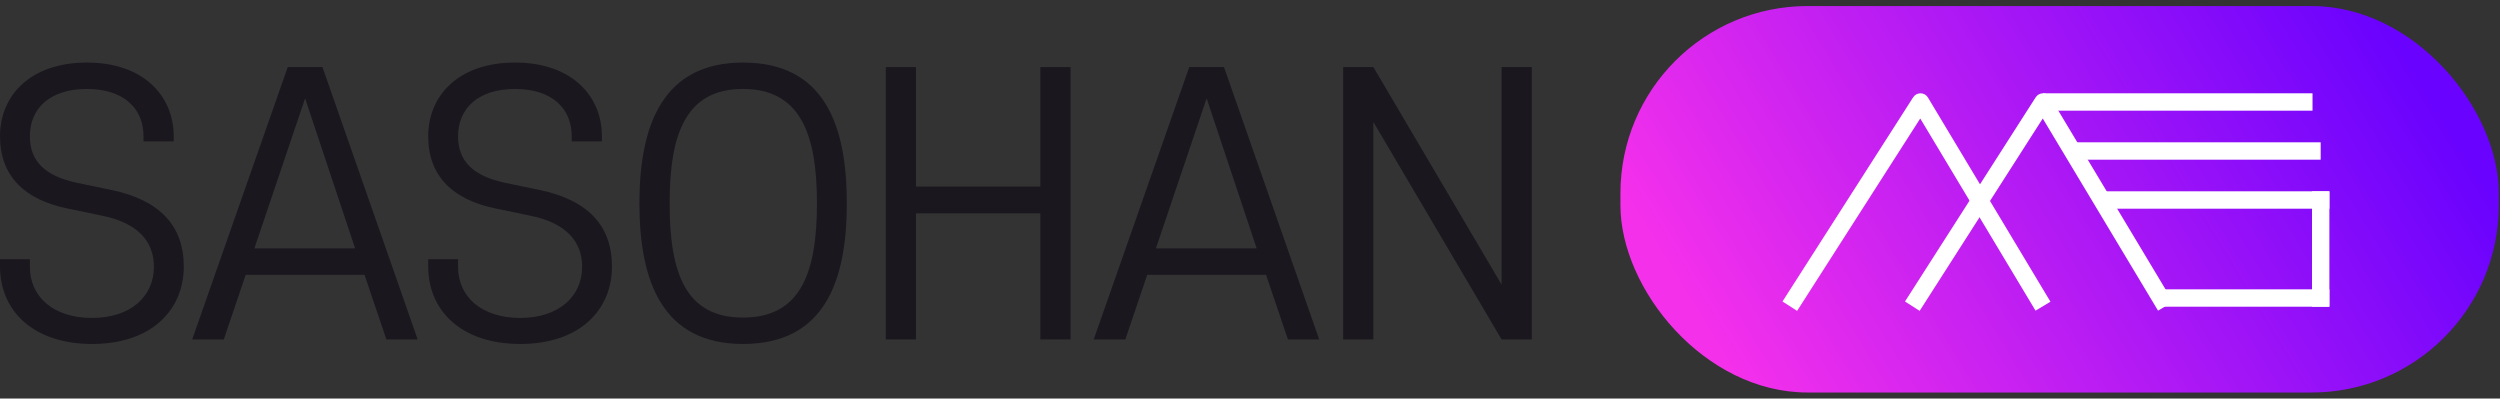 <svg width="207" height="33" viewBox="0 0 207 33" fill="none" xmlns="http://www.w3.org/2000/svg">
<rect x="0" y="0" width="207" height="33" fill="#333333" stroke="none"/>
<path d="M15.218 22.066C15.218 18.672 13.204 16.571 9.263 15.737L6.358 15.133C3.797 14.586 2.474 13.407 2.474 11.278C2.474 8.948 4.171 7.366 7.192 7.366C10.213 7.366 11.881 8.948 11.881 11.278V11.71H14.384V11.278C14.384 7.941 11.881 5.179 7.192 5.179C2.474 5.179 0 7.941 0 11.278C0 14.615 2.071 16.543 5.581 17.262L8.486 17.866C11.421 18.47 12.744 19.995 12.744 22.095C12.744 24.54 10.817 26.324 7.623 26.324C4.373 26.324 2.474 24.54 2.474 22.095V21.462H0V22.066C0 25.72 2.733 28.481 7.623 28.481C12.485 28.481 15.218 25.72 15.218 22.066Z" fill="#1B171E"/>
<path d="M23.824 5.553L15.913 28.107H18.531L20.343 22.756H30.182L31.994 28.107H34.584L26.701 5.553H23.824ZM29.405 20.57H21.063L25.263 8.143L29.405 20.57Z" fill="#1B171E"/>
<path d="M50.673 22.066C50.673 18.672 48.659 16.571 44.718 15.737L41.813 15.133C39.252 14.586 37.929 13.407 37.929 11.278C37.929 8.948 39.626 7.366 42.647 7.366C45.668 7.366 47.336 8.948 47.336 11.278V11.71H49.839V11.278C49.839 7.941 47.336 5.179 42.647 5.179C37.929 5.179 35.455 7.941 35.455 11.278C35.455 14.615 37.526 16.543 41.036 17.262L43.941 17.866C46.876 18.47 48.199 19.995 48.199 22.095C48.199 24.54 46.272 26.324 43.078 26.324C39.828 26.324 37.929 24.54 37.929 22.095V21.462H35.455V22.066C35.455 25.72 38.188 28.481 43.078 28.481C47.94 28.481 50.673 25.72 50.673 22.066Z" fill="#1B171E"/>
<path d="M70.117 16.83C70.117 10.386 68.276 5.179 61.516 5.179C54.842 5.179 52.943 10.415 52.943 16.83C52.943 23.332 54.87 28.481 61.516 28.481C68.219 28.481 70.117 23.361 70.117 16.83ZM67.643 16.83C67.643 22.641 66.263 26.295 61.516 26.295C56.798 26.295 55.446 22.67 55.446 16.83C55.446 11.019 56.827 7.366 61.516 7.366C66.234 7.366 67.643 11.048 67.643 16.83Z" fill="#1B171E"/>
<path d="M86.143 28.107H88.645V5.553H86.143V15.45H75.844V5.553H73.341V28.107H75.844V17.665H86.143V28.107Z" fill="#1B171E"/>
<path d="M98.471 5.553L90.56 28.107H93.178L94.99 22.756H104.829L106.641 28.107H109.23L101.348 5.553H98.471ZM104.052 20.57H95.709L99.909 8.143L104.052 20.57Z" fill="#1B171E"/>
<path d="M126.833 28.107V5.553H124.33V23.562L113.715 5.553H111.212V28.107H113.715V10.099L124.33 28.107H126.833Z" fill="#1B171E"/>
<rect x="134.172" y="0.5" width="72.727" height="32" rx="15.502" fill="url(#paint0_linear_48_1569)"/>
<path fill-rule="evenodd" clip-rule="evenodd" d="M159.026 7.725C159.275 7.728 159.505 7.861 159.633 8.074L169.777 24.981L168.543 25.722L158.996 9.811L148.801 25.74L147.589 24.964L158.409 8.057C158.544 7.847 158.777 7.721 159.026 7.725Z" fill="white"/>
<path fill-rule="evenodd" clip-rule="evenodd" d="M169.17 7.725C169.419 7.728 169.649 7.861 169.777 8.074L179.921 24.981L178.687 25.722L169.14 9.811L158.946 25.74L157.733 24.964L168.554 8.057C168.688 7.847 168.921 7.721 169.17 7.725Z" fill="white"/>
<path fill-rule="evenodd" clip-rule="evenodd" d="M169.16 7.725H191.477V9.164H169.16V7.725Z" fill="white"/>
<path fill-rule="evenodd" clip-rule="evenodd" d="M171.865 11.783L192.153 11.783V13.222L171.865 13.222V11.783Z" fill="white"/>
<path fill-rule="evenodd" clip-rule="evenodd" d="M173.851 15.84L192.874 15.84L192.874 17.28L173.851 17.28L173.851 15.84Z" fill="white"/>
<path fill-rule="evenodd" clip-rule="evenodd" d="M192.873 15.84L192.873 25.395L191.434 25.395L191.434 15.84L192.873 15.84Z" fill="white"/>
<path fill-rule="evenodd" clip-rule="evenodd" d="M192.873 25.395L178.584 25.395L178.584 23.956L192.873 23.956L192.873 25.395Z" fill="white"/>
<defs>
<linearGradient id="paint0_linear_48_1569" x1="196.613" y1="0.5" x2="143.976" y2="32.495" gradientUnits="userSpaceOnUse">
<stop stop-color="#6902FE"/>
<stop offset="1" stop-color="#F530EB"/>
</linearGradient>
</defs>
</svg>
